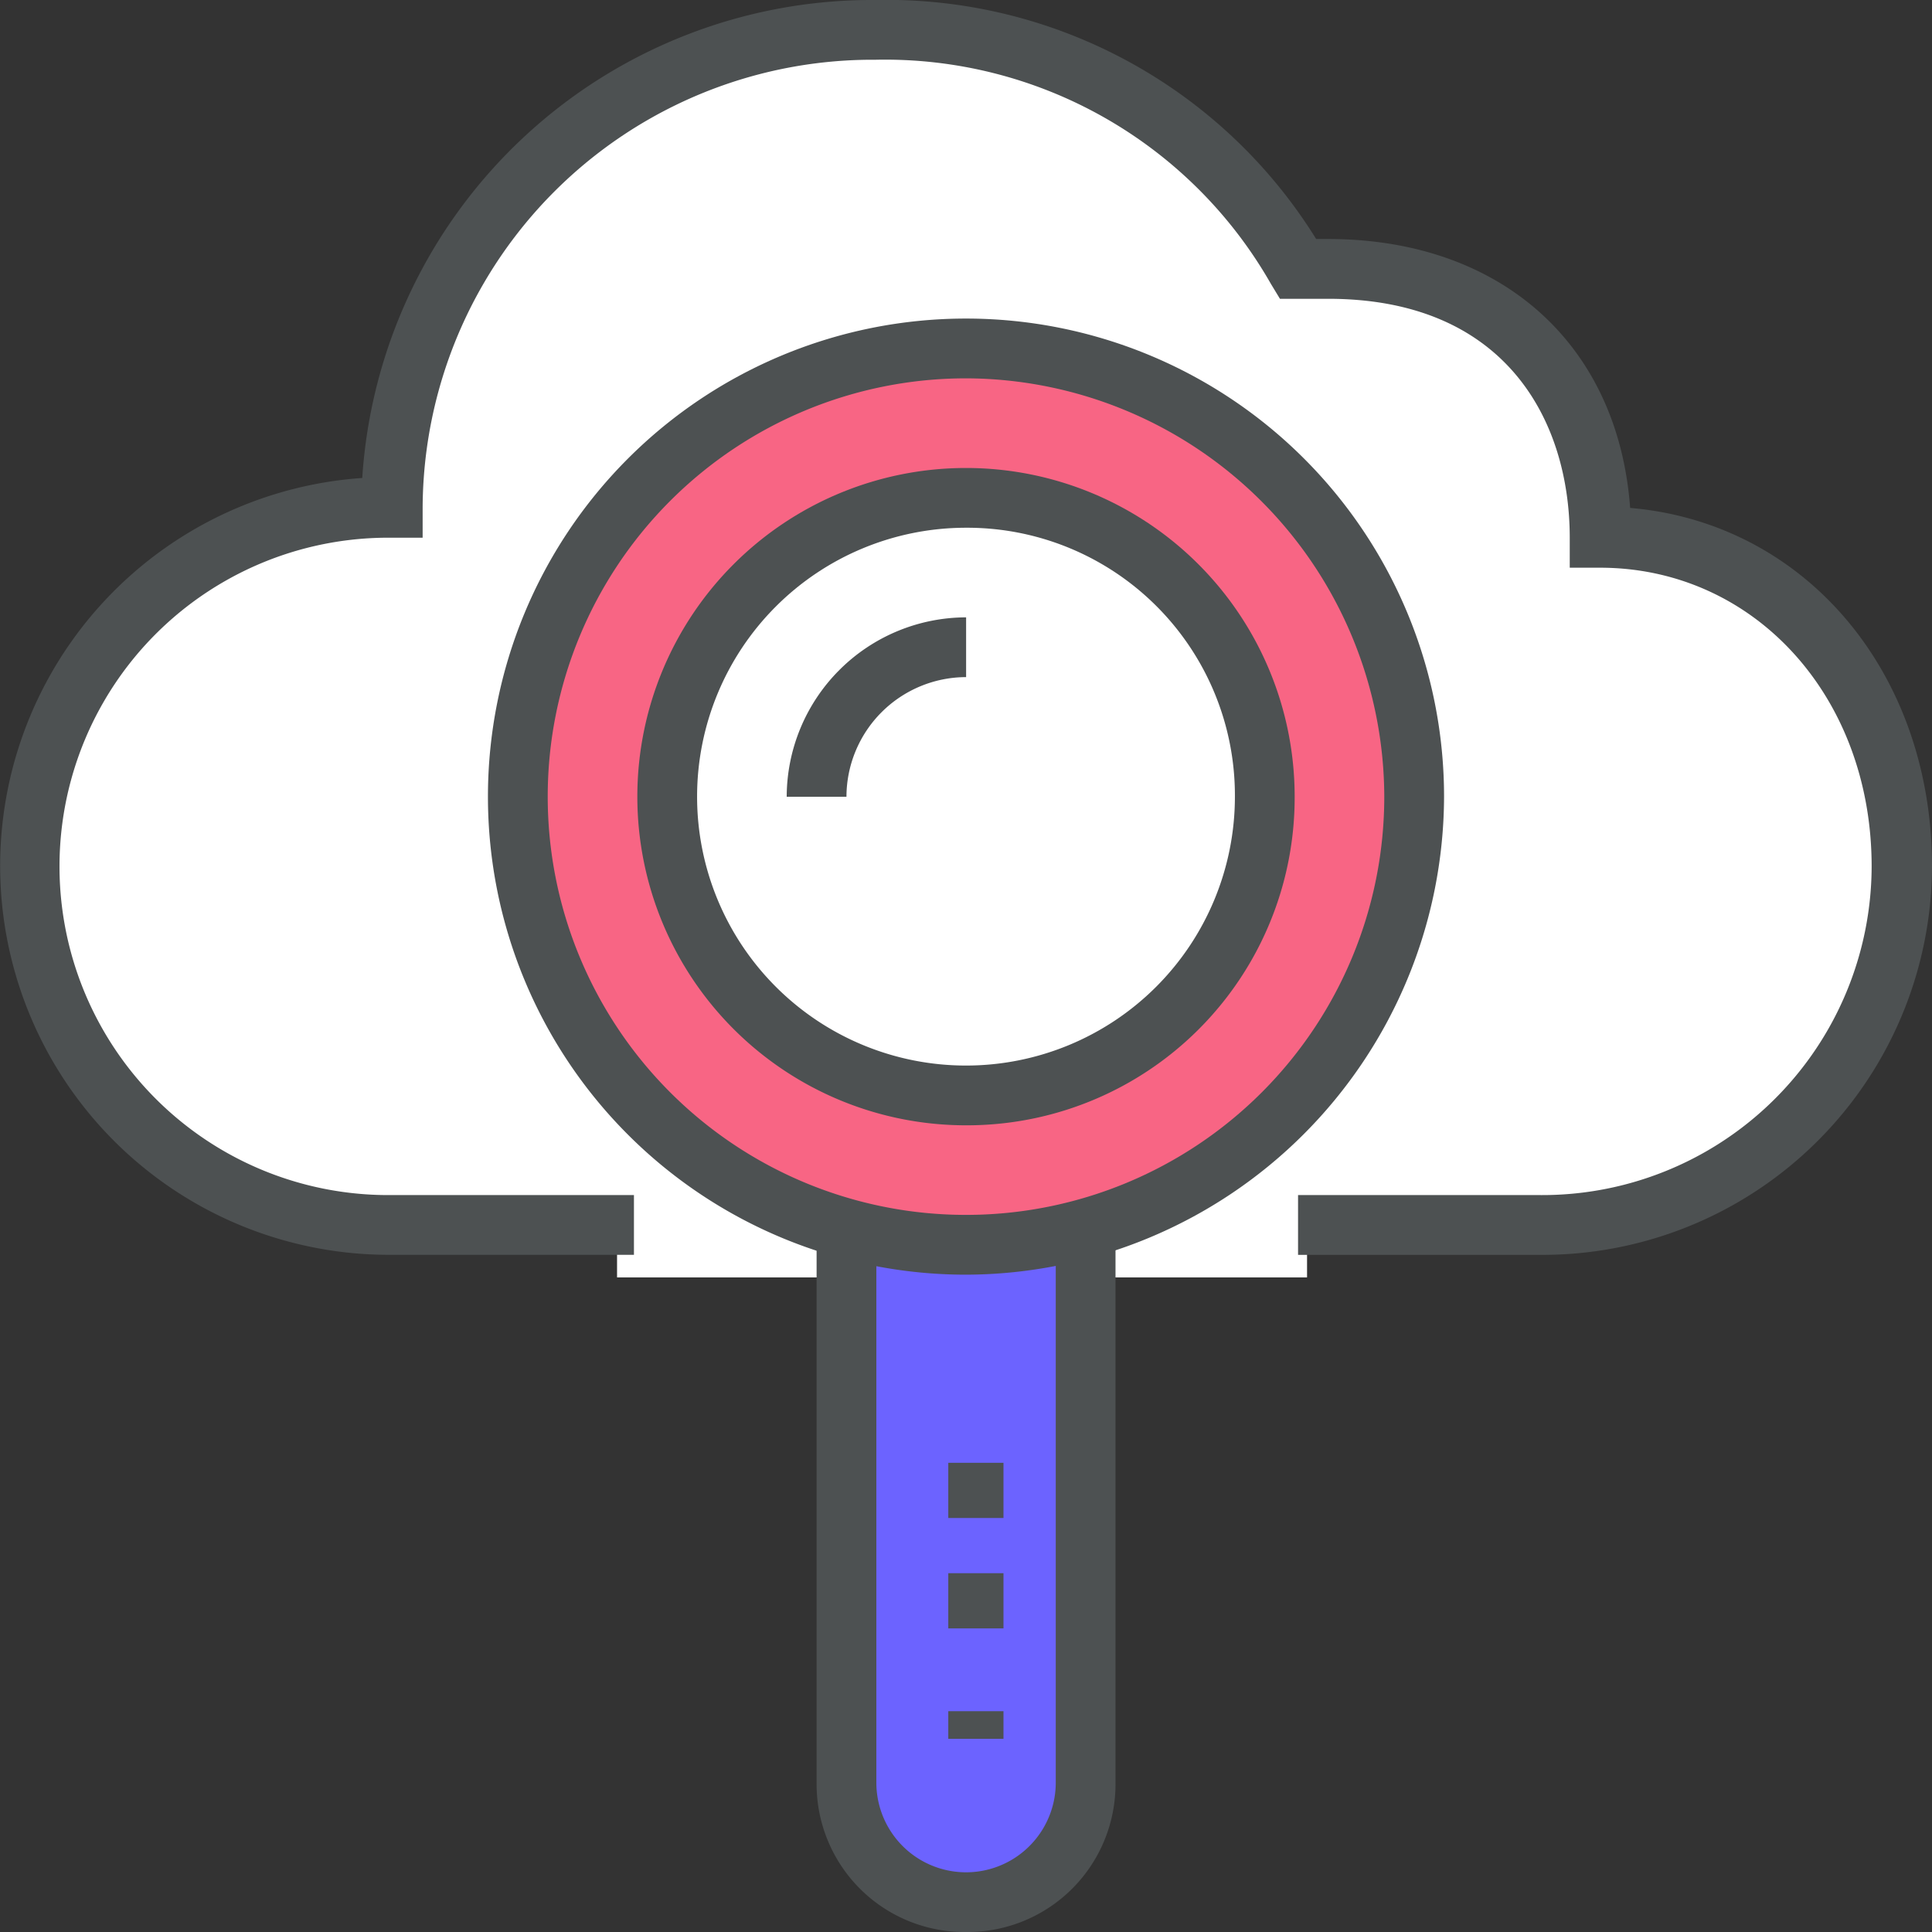 <svg id="tech46" xmlns="http://www.w3.org/2000/svg" width="70" height="70" viewBox="0 0 70 70">
  <rect x="0" y="0" width="70" height="70" fill="#333333" stroke="none"/>
  <g id="组_4904" data-name="组 4904" transform="translate(1.083 1.083)">
    <rect id="矩形_3845" data-name="矩形 3845" width="25" height="3" transform="translate(21.274 42.2)" fill="#fff"/>
    <path id="路径_13723" data-name="路径 13723" d="M53.953,51.3h8.753a13.1,13.1,0,0,0,13.129-12.99c0-6.387-4.376-11.908-10.941-11.908,0-5.413-3.282-9.743-9.847-9.743H53.953a17.642,17.642,0,0,0-32.823,8.66,12.991,12.991,0,1,0,0,25.981h8.753" transform="translate(-8 -8)" fill="#fff"/>
  </g>
  <path id="路径_13724" data-name="路径 13724" d="M55.781,45.466h-8.75V43.3h8.75A11.936,11.936,0,0,0,67.813,31.394c0-6.17-4.266-10.825-9.844-10.825H56.875V19.486c0-4.222-2.3-8.66-8.75-8.66h-1.75l-.328-.541A16.087,16.087,0,0,0,31.719,2.165,16.3,16.3,0,0,0,15.313,18.4v1.083H14.219a11.909,11.909,0,1,0,0,23.816h8.75v2.165h-8.75a14.09,14.09,0,0,1-1.094-28.146A18.513,18.513,0,0,1,31.719,0,18.315,18.315,0,0,1,47.687,8.66h.438c6.234,0,10.5,3.789,10.938,9.743C65.406,18.944,70,24.357,70,31.394A14.118,14.118,0,0,1,55.781,45.466Z" fill="#4d5152"/>
  <circle id="椭圆_1199" data-name="椭圆 1199" cx="16" cy="16" r="16" transform="translate(19.366 12.519)" fill="#f86584"/>
  <path id="路径_13725" data-name="路径 13725" d="M232.66,320v20.568a4.33,4.33,0,1,1-8.66,0V320" transform="translate(-193.33 -275.981)" fill="#6c63ff"/>
  <ellipse id="椭圆_1200" data-name="椭圆 1200" cx="11.5" cy="10.5" rx="11.5" ry="10.5" transform="translate(23.357 18.554)" fill="#fff"/>
  <g id="组_4905" data-name="组 4905" transform="translate(17.679 11.543)">
    <path id="路径_13726" data-name="路径 13726" d="M145.321,114.641a17.321,17.321,0,1,1,17.321-17.321A17.371,17.371,0,0,1,145.321,114.641Zm0-32.476a15.155,15.155,0,1,0,15.155,15.155A15.2,15.2,0,0,0,145.321,82.165Z" transform="translate(-128 -80)" fill="#4d5152"/>
    <path id="路径_13727" data-name="路径 13727" d="M179.908,143.816a11.908,11.908,0,1,1,11.908-11.908A11.874,11.874,0,0,1,179.908,143.816Zm0-21.651a9.743,9.743,0,1,0,9.743,9.743A9.7,9.7,0,0,0,179.908,122.165Z" transform="translate(-162.587 -114.587)" fill="#4d5152"/>
    <path id="路径_13728" data-name="路径 13728" d="M210.165,166.5H208a6.514,6.514,0,0,1,6.5-6.5v2.165A4.343,4.343,0,0,0,210.165,166.5Z" transform="translate(-197.175 -149.175)" fill="#4d5152"/>
    <path id="路径_13729" data-name="路径 13729" d="M221.413,345.981A5.36,5.36,0,0,1,216,340.568V320h2.165v20.568a3.248,3.248,0,1,0,6.5,0V320h2.165v20.568A5.36,5.36,0,0,1,221.413,345.981Z" transform="translate(-204.092 -287.524)" fill="#4d5152"/>
    <rect id="矩形_3846" data-name="矩形 3846" width="2" height="2" transform="translate(16.679 41.457)" fill="#4d5152"/>
    <rect id="矩形_3847" data-name="矩形 3847" width="2" height="2" transform="translate(16.679 45.457)" fill="#4d5152"/>
    <rect id="矩形_3848" data-name="矩形 3848" width="2" height="1" transform="translate(16.679 50.457)" fill="#4d5152"/>
  </g>
</svg>
